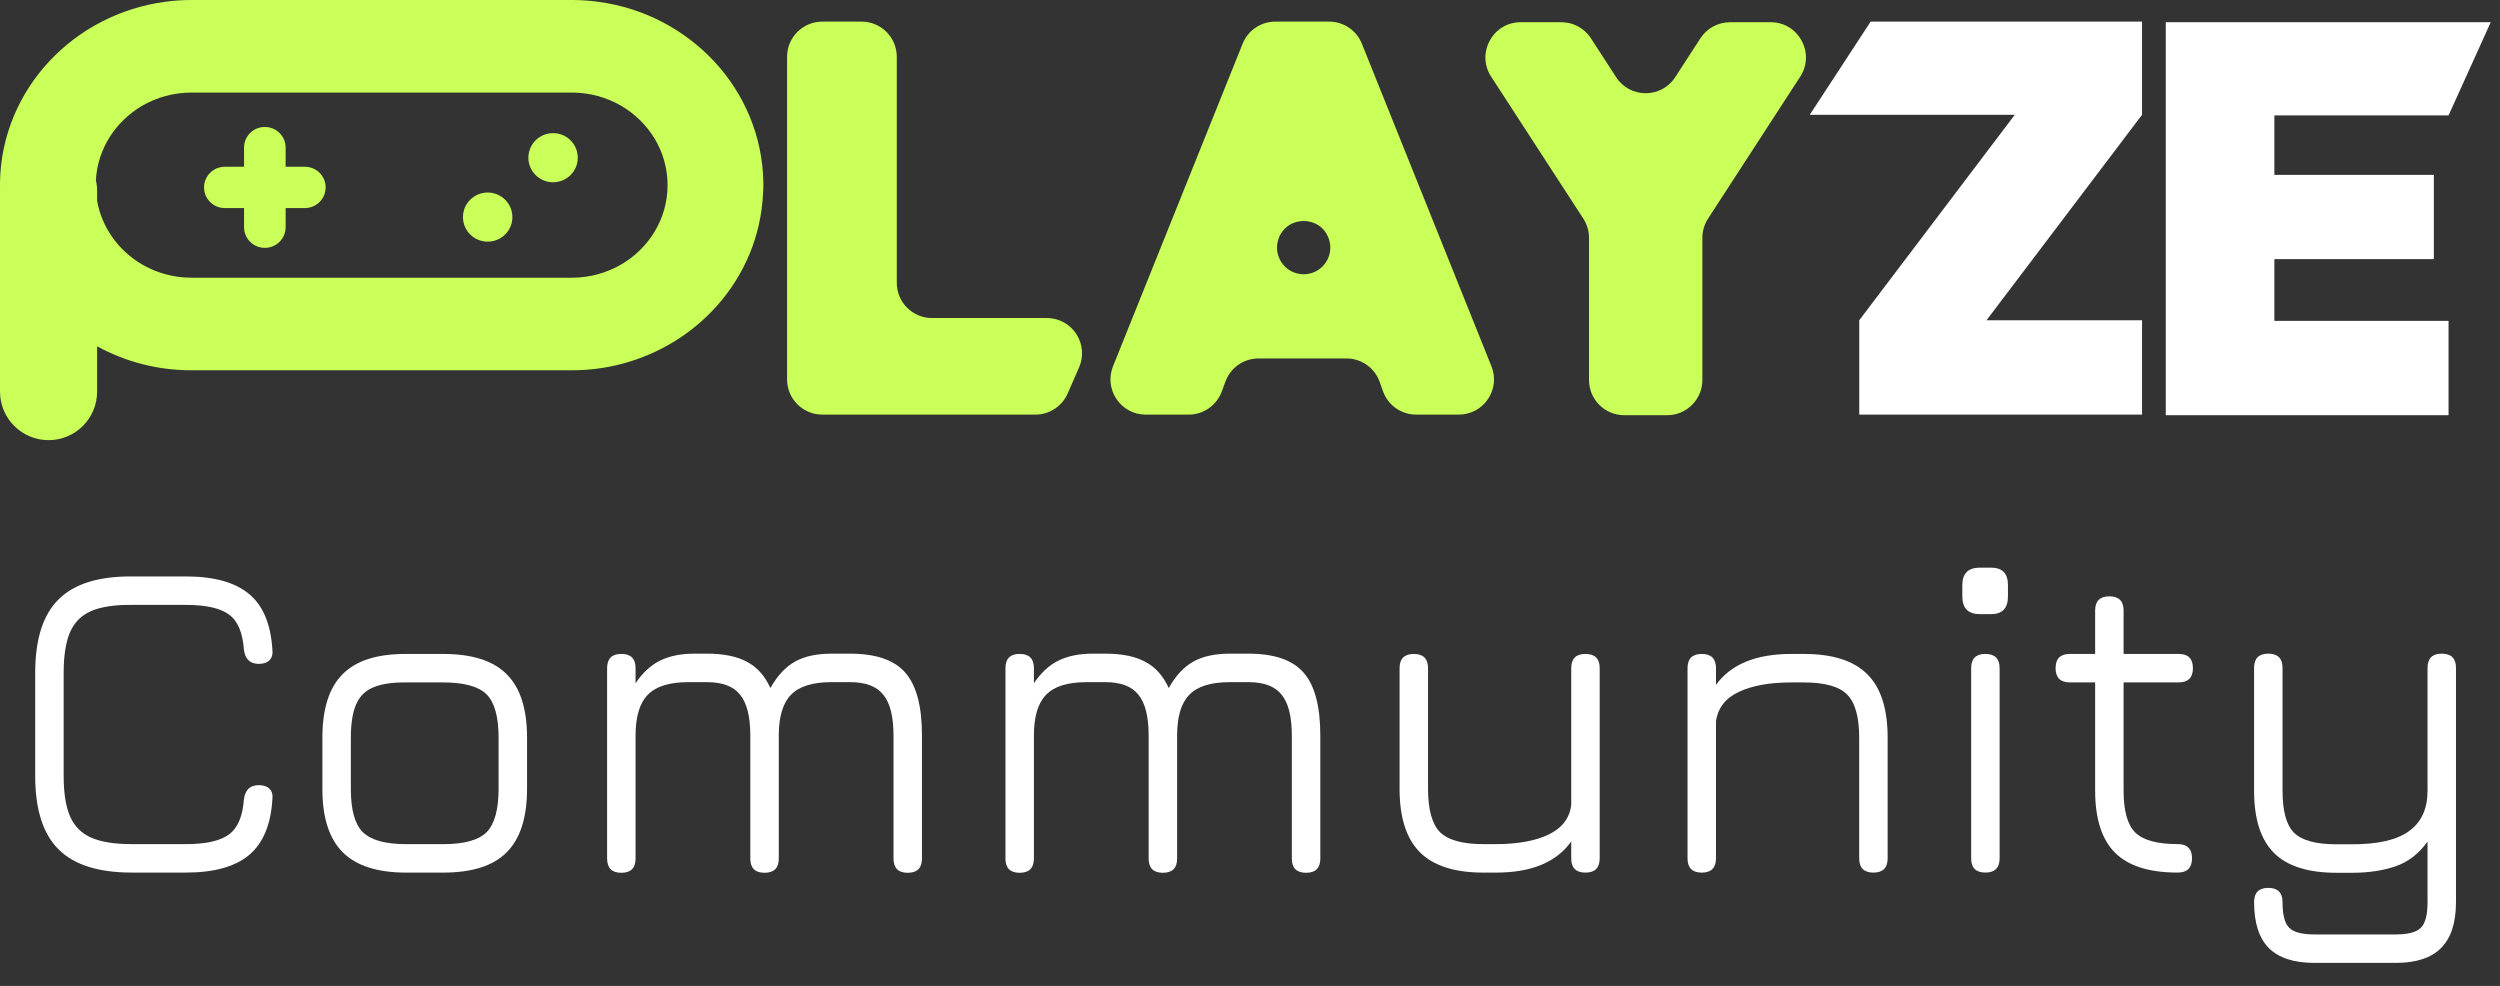 <svg width="71" height="28" viewBox="0 0 71 28" fill="none" xmlns="http://www.w3.org/2000/svg">
<rect x="0" y="0" width="71" height="28" fill="#333333" stroke="none"/>
<g style="mix-blend-mode:hard-light">
<path fill-rule="evenodd" clip-rule="evenodd" d="M52.803 11.774H60.834V9.095H56.417L60.834 3.26V0.613H53.127L51.397 3.26H57.22L52.803 9.095V11.774ZM69.539 3.277L70.737 0.631H61.508V11.791H69.539V9.113H64.592V7.359H69.121V4.967H64.592V3.277H69.539Z" fill="white"/>
</g>
<path fill-rule="evenodd" clip-rule="evenodd" d="M20.289 1.751C21.135 2.663 21.657 3.862 21.679 5.177V5.335L21.671 5.479C21.619 6.704 21.132 7.821 20.355 8.692C19.65 9.48 18.707 10.064 17.635 10.34C17.189 10.456 16.721 10.516 16.237 10.516H5.436C4.952 10.516 4.484 10.456 4.038 10.34C3.586 10.225 3.157 10.053 2.758 9.835V11.121C2.758 11.883 2.141 12.5 1.379 12.5C0.618 12.5 4.19617e-05 11.883 4.19617e-05 11.121V5.428C4.19617e-05 5.412 0 5.395 0.001 5.379L0 5.329V5.177C0.022 3.862 0.544 2.663 1.39 1.751C2.23 0.847 3.391 0.223 4.696 0.05C4.938 0.016 5.186 0 5.439 0H16.24C16.493 0 16.741 0.018 16.983 0.05C18.291 0.223 19.449 0.847 20.289 1.751ZM2.723 5.118C2.772 4.219 3.289 3.44 4.041 3.002C4.449 2.766 4.928 2.629 5.439 2.629H16.24C16.751 2.629 17.227 2.766 17.638 3.002C18.429 3.462 18.959 4.301 18.959 5.258C18.959 6.215 18.429 7.054 17.638 7.514C17.23 7.75 16.751 7.887 16.24 7.887H5.439C4.928 7.887 4.452 7.75 4.041 7.514C3.375 7.127 2.894 6.472 2.758 5.703V5.428C2.758 5.321 2.746 5.217 2.723 5.118ZM34.804 10.832C34.95 10.44 35.323 10.18 35.741 10.18H38.24C38.663 10.18 39.04 10.446 39.182 10.844L39.277 11.111C39.419 11.509 39.796 11.775 40.219 11.775H41.429C42.138 11.775 42.621 11.059 42.357 10.402L38.677 1.241C38.525 0.862 38.157 0.614 37.749 0.614H36.218C35.81 0.614 35.443 0.862 35.291 1.241L31.61 10.402C31.346 11.059 31.83 11.775 32.538 11.775H33.758C34.176 11.775 34.55 11.515 34.696 11.123L34.804 10.832ZM37.737 6.778C37.912 7.271 37.547 7.789 37.024 7.789C36.496 7.789 36.131 7.262 36.315 6.768C36.562 6.107 37.5 6.113 37.737 6.778ZM48.347 6.755C48.347 6.562 48.403 6.373 48.508 6.21L51.127 2.176C51.558 1.511 51.081 0.631 50.288 0.631H49.132C48.793 0.631 48.477 0.803 48.292 1.087L47.576 2.192C47.182 2.799 46.292 2.799 45.898 2.192L45.182 1.087C44.998 0.803 44.682 0.631 44.343 0.631H43.187C42.394 0.631 41.916 1.511 42.348 2.176L44.967 6.21C45.072 6.373 45.128 6.562 45.128 6.755V10.792C45.128 11.344 45.576 11.792 46.128 11.792H47.347C47.899 11.792 48.347 11.344 48.347 10.792V6.755ZM13.85 6.863C14.238 6.863 14.552 6.551 14.552 6.166C14.552 5.78 14.238 5.468 13.85 5.468C13.463 5.468 13.148 5.78 13.148 6.166C13.148 6.551 13.463 6.863 13.85 6.863ZM16.409 4.479C16.409 4.864 16.095 5.176 15.707 5.176C15.32 5.176 15.006 4.864 15.006 4.479C15.006 4.093 15.32 3.781 15.707 3.781C16.095 3.781 16.409 4.093 16.409 4.479ZM9.248 5.322C9.248 5.647 8.985 5.909 8.658 5.909H8.112V6.452C8.112 6.777 7.848 7.039 7.521 7.039C7.195 7.039 6.931 6.777 6.931 6.452V5.909H6.385C6.058 5.909 5.795 5.647 5.795 5.322C5.795 4.998 6.058 4.736 6.385 4.736H6.931V4.192C6.931 3.868 7.195 3.606 7.521 3.606C7.848 3.606 8.112 3.868 8.112 4.192V4.736H8.658C8.985 4.736 9.248 4.998 9.248 5.322ZM25.469 1.614C25.469 1.062 25.021 0.614 24.469 0.614H23.353C22.8 0.614 22.353 1.062 22.353 1.614V10.775C22.353 11.327 22.8 11.775 23.353 11.775H29.405C29.803 11.775 30.163 11.539 30.322 11.175L30.646 10.433C30.934 9.772 30.45 9.032 29.73 9.032H26.469C25.916 9.032 25.469 8.585 25.469 8.032V1.614Z" fill="#C9FF58"/>
<path d="M65.728 27.346C65.147 27.346 64.715 27.205 64.433 26.923C64.155 26.64 64.016 26.206 64.016 25.621C64.016 25.351 64.15 25.216 64.42 25.216C64.689 25.216 64.824 25.351 64.824 25.621C64.824 25.98 64.886 26.221 65.01 26.345C65.134 26.474 65.373 26.538 65.728 26.538H68.038C68.393 26.538 68.632 26.474 68.756 26.345C68.88 26.221 68.942 25.98 68.942 25.621V23.901C68.698 24.244 68.397 24.477 68.038 24.601C67.678 24.725 67.268 24.787 66.806 24.787H66.357C65.549 24.787 64.956 24.599 64.58 24.222C64.204 23.846 64.016 23.258 64.016 22.458V18.969C64.016 18.699 64.15 18.564 64.42 18.564C64.689 18.564 64.824 18.699 64.824 18.969V22.458C64.824 23.035 64.933 23.433 65.151 23.651C65.373 23.869 65.775 23.978 66.357 23.978H66.806C67.541 23.978 68.08 23.852 68.422 23.6C68.769 23.348 68.942 22.967 68.942 22.458V18.969C68.942 18.699 69.077 18.564 69.346 18.564C69.616 18.564 69.75 18.699 69.75 18.969V25.621C69.75 26.206 69.609 26.64 69.327 26.923C69.049 27.205 68.619 27.346 68.038 27.346H65.728Z" fill="white"/>
<path d="M61.843 24.781C61.035 24.781 60.442 24.593 60.066 24.216C59.69 23.84 59.502 23.252 59.502 22.452V19.38H58.783C58.514 19.38 58.379 19.245 58.379 18.975C58.379 18.706 58.514 18.571 58.783 18.571H59.502V17.34C59.502 17.07 59.636 16.936 59.906 16.936C60.175 16.936 60.31 17.07 60.31 17.34V18.571H61.875C62.144 18.571 62.279 18.706 62.279 18.975C62.279 19.245 62.144 19.38 61.875 19.38H60.31V22.452C60.31 23.029 60.421 23.427 60.643 23.645C60.866 23.863 61.266 23.972 61.843 23.972C61.984 23.972 62.087 24.007 62.151 24.075C62.219 24.139 62.253 24.24 62.253 24.377C62.253 24.646 62.117 24.781 61.843 24.781Z" fill="white"/>
<path d="M56.231 17.442C55.897 17.442 55.73 17.274 55.73 16.936V16.615C55.73 16.286 55.897 16.121 56.231 16.121H56.545C56.866 16.121 57.026 16.286 57.026 16.615V16.936C57.026 17.274 56.866 17.442 56.545 17.442H56.231ZM56.385 24.781C56.115 24.781 55.981 24.646 55.981 24.377V18.976C55.981 18.706 56.115 18.572 56.385 18.572C56.654 18.572 56.789 18.706 56.789 18.976V24.377C56.789 24.646 56.654 24.781 56.385 24.781Z" fill="white"/>
<path d="M48.33 24.782C48.06 24.782 47.926 24.647 47.926 24.378V18.976C47.926 18.707 48.06 18.572 48.33 18.572C48.599 18.572 48.734 18.707 48.734 18.976V19.451C49.157 18.865 49.869 18.572 50.87 18.572H51.229C52.05 18.572 52.651 18.765 53.032 19.15C53.417 19.53 53.609 20.131 53.609 20.952V24.378C53.609 24.647 53.474 24.782 53.205 24.782C52.936 24.782 52.801 24.647 52.801 24.378V20.952C52.801 20.358 52.685 19.947 52.455 19.721C52.228 19.494 51.819 19.381 51.229 19.381H50.87C50.259 19.381 49.763 19.47 49.382 19.65C49.001 19.829 48.785 20.11 48.734 20.49V24.378C48.734 24.647 48.599 24.782 48.33 24.782Z" fill="white"/>
<path d="M45.027 18.572C45.297 18.572 45.431 18.707 45.431 18.976V24.378C45.431 24.647 45.297 24.782 45.027 24.782C44.758 24.782 44.623 24.647 44.623 24.378V23.896C44.204 24.487 43.492 24.782 42.487 24.782H42.128C41.311 24.782 40.71 24.589 40.325 24.204C39.941 23.819 39.748 23.219 39.748 22.402V18.976C39.748 18.707 39.883 18.572 40.152 18.572C40.422 18.572 40.556 18.707 40.556 18.976V22.402C40.556 22.992 40.67 23.402 40.896 23.633C41.127 23.86 41.538 23.973 42.128 23.973H42.487C43.099 23.973 43.595 23.884 43.975 23.704C44.36 23.52 44.576 23.24 44.623 22.864V18.976C44.623 18.707 44.758 18.572 45.027 18.572Z" fill="white"/>
<path d="M35.457 18.564C36.188 18.564 36.71 18.744 37.022 19.103C37.339 19.462 37.497 20.059 37.497 20.893V24.383C37.497 24.652 37.362 24.787 37.093 24.787C36.823 24.787 36.688 24.652 36.688 24.383V20.893C36.688 20.354 36.592 19.967 36.4 19.732C36.212 19.492 35.897 19.373 35.457 19.373H34.924C34.39 19.373 34.007 19.492 33.776 19.732C33.545 19.967 33.43 20.354 33.43 20.893V24.383C33.43 24.652 33.295 24.787 33.026 24.787C32.756 24.787 32.622 24.652 32.622 24.383V20.893C32.622 20.354 32.525 19.967 32.333 19.732C32.145 19.492 31.83 19.373 31.39 19.373H30.858C30.323 19.373 29.94 19.492 29.709 19.732C29.478 19.967 29.363 20.354 29.363 20.893V24.383C29.363 24.652 29.228 24.787 28.959 24.787C28.689 24.787 28.555 24.652 28.555 24.383V18.975C28.555 18.706 28.689 18.571 28.959 18.571C29.228 18.571 29.363 18.706 29.363 18.975V19.405C29.564 19.105 29.795 18.892 30.056 18.763C30.321 18.631 30.648 18.564 31.037 18.564H31.39C31.865 18.564 32.243 18.641 32.525 18.795C32.812 18.945 33.034 19.193 33.193 19.54C33.389 19.189 33.622 18.939 33.892 18.789C34.161 18.639 34.505 18.564 34.924 18.564H35.457Z" fill="white"/>
<path d="M24.144 18.564C24.876 18.564 25.397 18.744 25.709 19.103C26.026 19.462 26.184 20.059 26.184 20.893V24.383C26.184 24.652 26.049 24.787 25.78 24.787C25.511 24.787 25.376 24.652 25.376 24.383V20.893C25.376 20.354 25.28 19.967 25.087 19.732C24.899 19.492 24.585 19.373 24.144 19.373H23.612C23.077 19.373 22.695 19.492 22.464 19.732C22.233 19.967 22.117 20.354 22.117 20.893V24.383C22.117 24.652 21.983 24.787 21.713 24.787C21.444 24.787 21.309 24.652 21.309 24.383V20.893C21.309 20.354 21.213 19.967 21.02 19.732C20.832 19.492 20.518 19.373 20.078 19.373H19.545C19.011 19.373 18.628 19.492 18.397 19.732C18.166 19.967 18.05 20.354 18.05 20.893V24.383C18.05 24.652 17.916 24.787 17.646 24.787C17.377 24.787 17.242 24.652 17.242 24.383V18.975C17.242 18.706 17.377 18.571 17.646 18.571C17.916 18.571 18.05 18.706 18.05 18.975V19.405C18.251 19.105 18.482 18.892 18.743 18.763C19.008 18.631 19.335 18.564 19.725 18.564H20.078C20.552 18.564 20.931 18.641 21.213 18.795C21.499 18.945 21.722 19.193 21.88 19.54C22.077 19.189 22.31 18.939 22.579 18.789C22.849 18.639 23.193 18.564 23.612 18.564H24.144Z" fill="white"/>
<path d="M11.536 24.782C10.719 24.782 10.118 24.589 9.734 24.204C9.349 23.82 9.156 23.223 9.156 22.415V20.952C9.156 20.127 9.349 19.524 9.734 19.143C10.118 18.758 10.719 18.568 11.536 18.572H12.588C13.409 18.572 14.01 18.765 14.391 19.15C14.775 19.53 14.968 20.131 14.968 20.952V22.402C14.968 23.219 14.775 23.82 14.391 24.204C14.01 24.589 13.409 24.782 12.588 24.782H11.536ZM9.964 22.415C9.964 23.001 10.078 23.407 10.305 23.634C10.535 23.86 10.946 23.974 11.536 23.974H12.588C13.182 23.974 13.593 23.86 13.82 23.634C14.046 23.403 14.16 22.992 14.16 22.402V20.952C14.16 20.358 14.046 19.947 13.82 19.721C13.593 19.494 13.182 19.381 12.588 19.381H11.536C11.143 19.376 10.831 19.423 10.6 19.522C10.373 19.616 10.21 19.778 10.112 20.009C10.014 20.236 9.964 20.55 9.964 20.952V22.415Z" fill="white"/>
<path d="M3.739 24.781C2.794 24.781 2.101 24.561 1.661 24.12C1.22 23.68 1 22.987 1 22.042V19.11C1 18.157 1.22 17.462 1.661 17.025C2.101 16.585 2.79 16.367 3.726 16.371H5.279C6.074 16.371 6.671 16.536 7.068 16.865C7.466 17.19 7.688 17.714 7.735 18.437C7.752 18.569 7.727 18.672 7.658 18.745C7.59 18.817 7.487 18.854 7.351 18.854C7.102 18.854 6.961 18.719 6.927 18.45C6.893 17.962 6.75 17.628 6.497 17.449C6.249 17.269 5.843 17.179 5.279 17.179H3.726C3.247 17.175 2.869 17.233 2.591 17.353C2.313 17.472 2.112 17.673 1.988 17.956C1.868 18.238 1.808 18.623 1.808 19.11V22.042C1.808 22.521 1.868 22.901 1.988 23.183C2.112 23.466 2.315 23.669 2.597 23.793C2.879 23.913 3.26 23.973 3.739 23.973H5.279C5.843 23.973 6.249 23.883 6.497 23.703C6.75 23.519 6.893 23.186 6.927 22.702C6.961 22.433 7.102 22.298 7.351 22.298C7.487 22.298 7.59 22.335 7.658 22.407C7.727 22.476 7.752 22.578 7.735 22.715C7.688 23.434 7.466 23.957 7.068 24.287C6.671 24.616 6.074 24.781 5.279 24.781H3.739Z" fill="white"/>
</svg>
